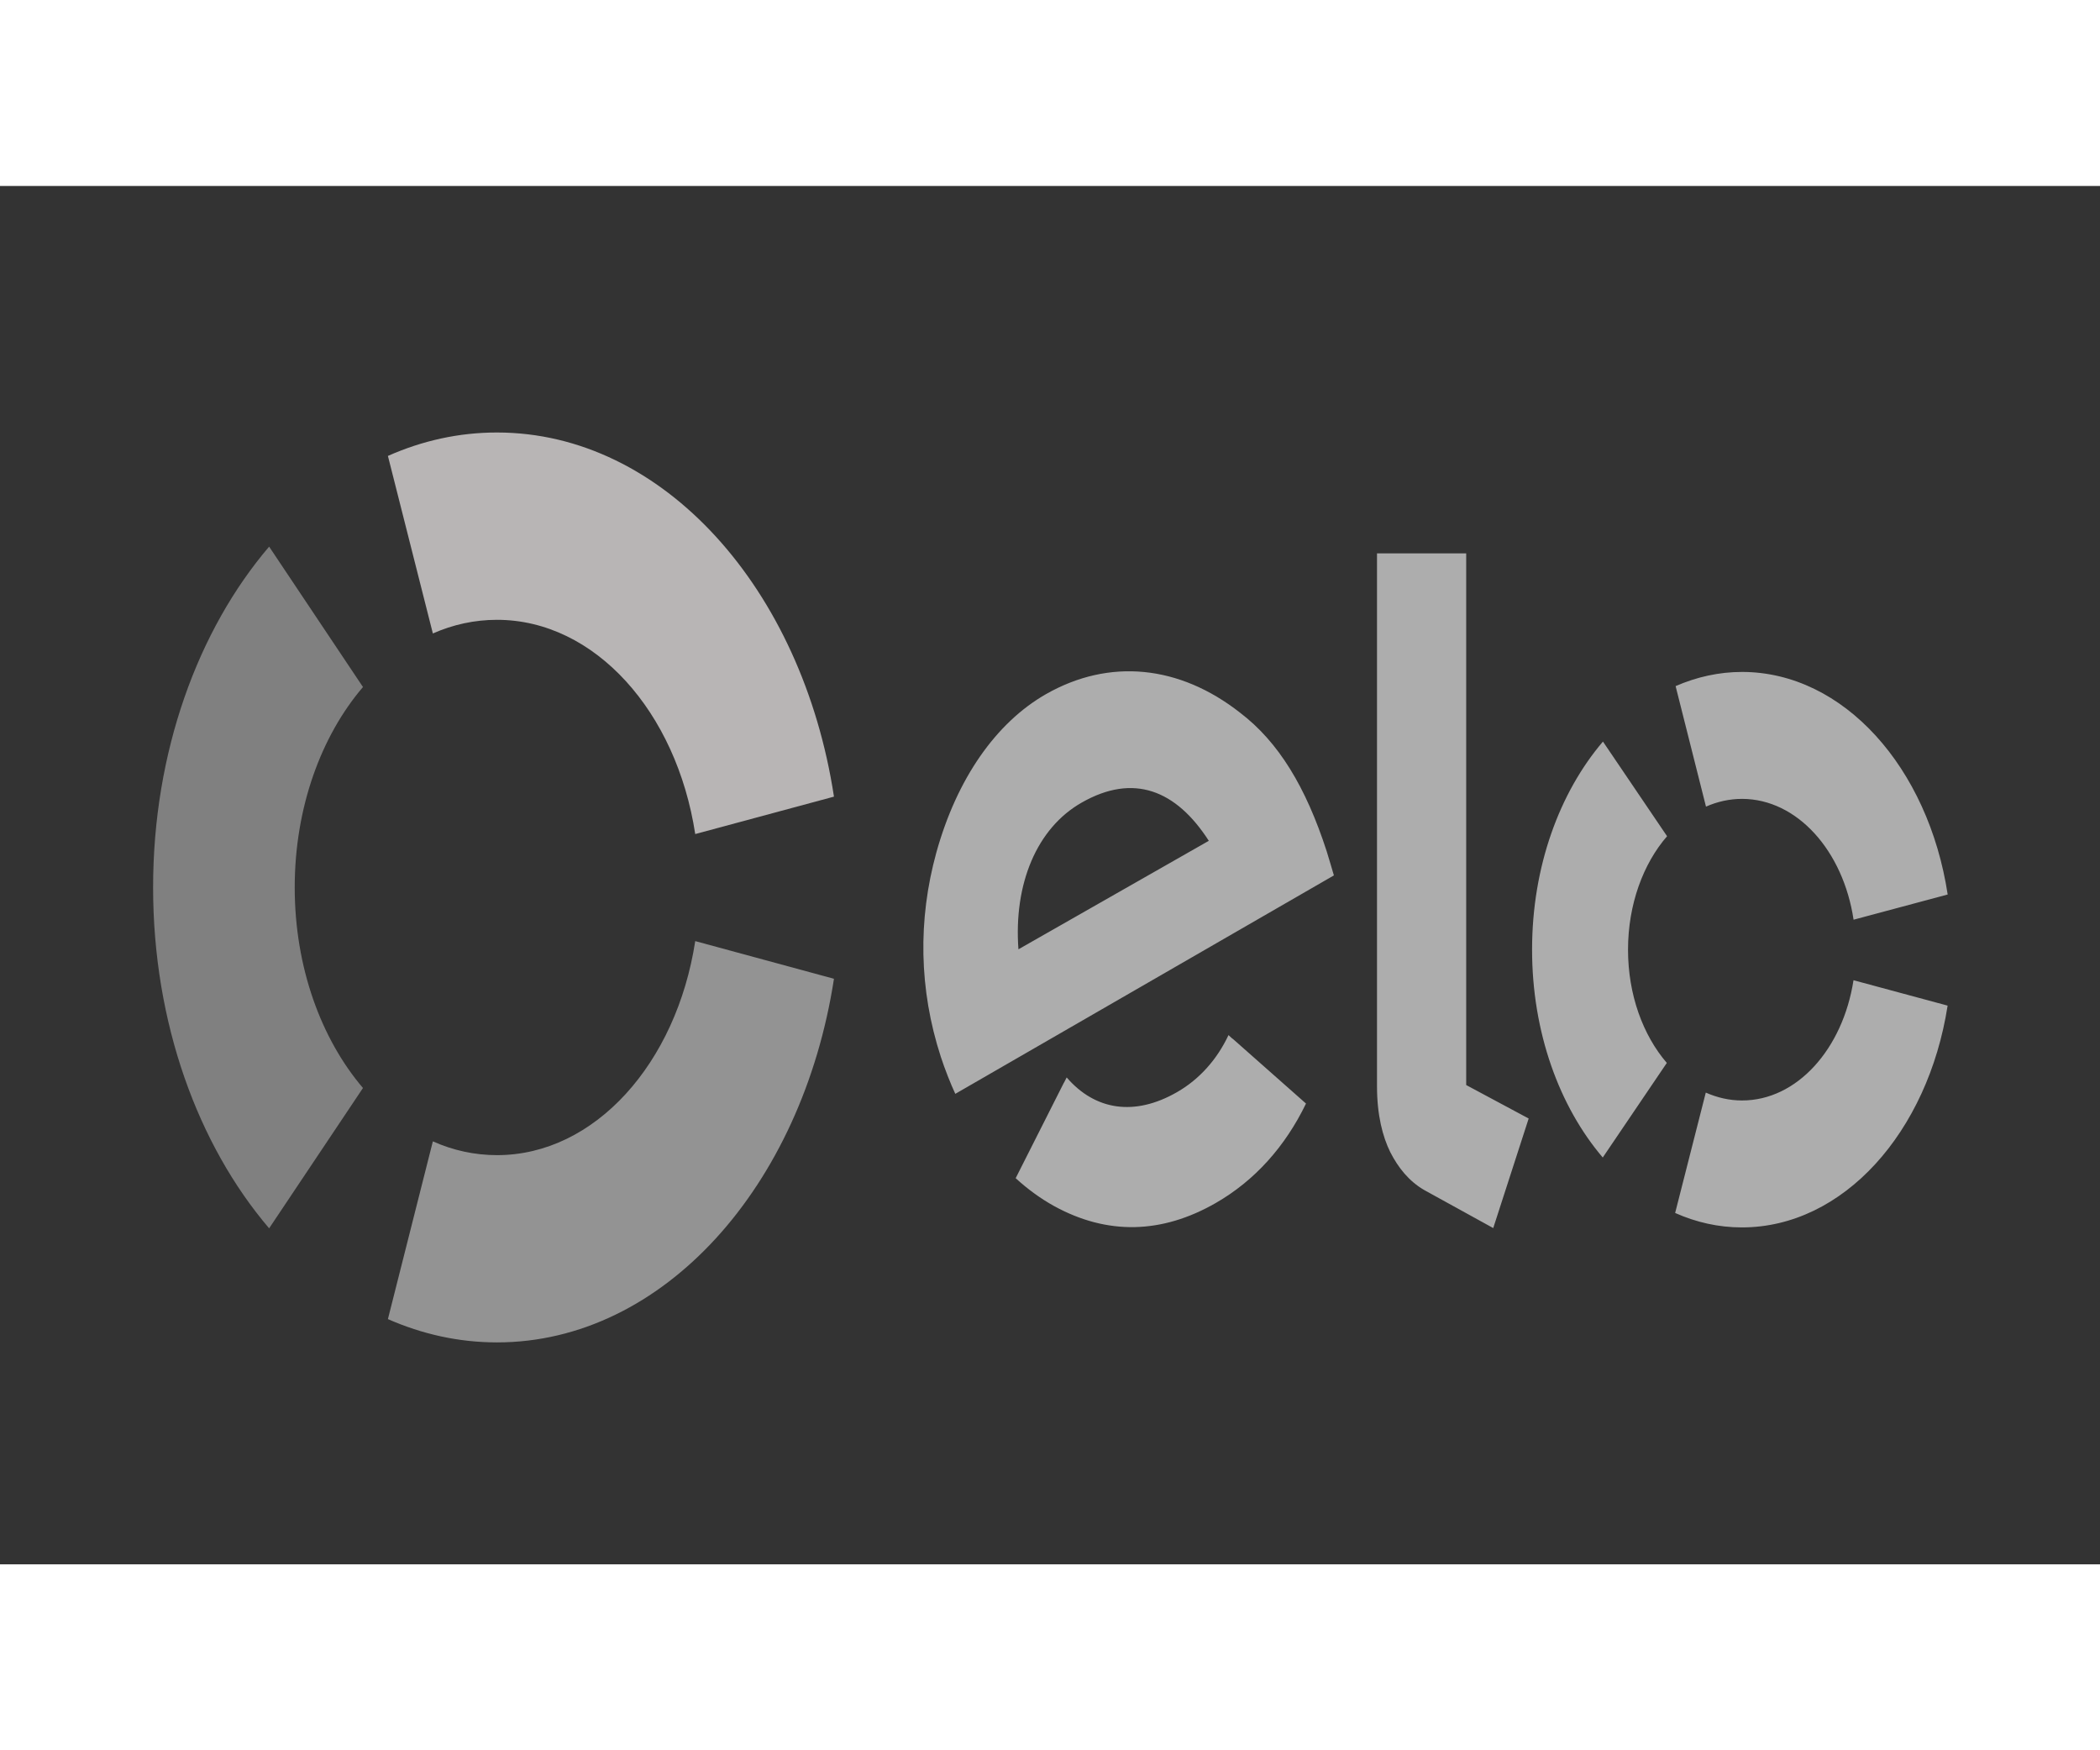 <svg width="48" height="40" viewBox="0 0 32 21" fill="none" xmlns="http://www.w3.org/2000/svg">
<rect x="0" y="0" width="32" height="21" fill="#333333" stroke="none"/>
<path d="M6.596 6.818C6.903 6.682 7.232 6.61 7.573 6.61C9.064 6.61 10.309 8.011 10.594 9.874L12.708 9.304C12.224 6.139 10.108 3.756 7.573 3.756C6.991 3.756 6.434 3.881 5.911 4.113L6.596 6.818Z" fill="#C7C3C3" fill-opacity="0.9"/>
<path d="M4.101 15.881L5.531 13.743C4.893 12.995 4.491 11.903 4.491 10.687C4.491 9.472 4.893 8.38 5.531 7.634L4.101 5.495C3.017 6.765 2.333 8.621 2.333 10.687C2.333 12.754 3.017 14.61 4.101 15.881" fill="#898989" fill-opacity="0.9"/>
<path d="M10.594 11.505C10.308 13.366 9.064 14.766 7.574 14.766C7.232 14.766 6.902 14.693 6.596 14.556L5.911 17.264C6.434 17.494 6.992 17.619 7.574 17.619C10.107 17.619 12.221 15.24 12.708 12.079L10.594 11.505Z" fill="#9E9E9E" fill-opacity="0.9"/>
<path d="M14.557 13.832C14.487 13.683 14.394 13.446 14.337 13.27C14.002 12.242 13.986 11.178 14.268 10.156C14.579 9.036 15.173 8.179 15.941 7.741C16.905 7.193 17.971 7.299 18.896 8.025C19.483 8.471 19.899 9.159 20.215 10.133C20.255 10.258 20.291 10.39 20.326 10.504L14.557 13.832ZM16.484 9.394C15.798 9.783 15.445 10.634 15.519 11.63L18.42 9.977C17.921 9.202 17.272 8.945 16.484 9.394ZM18.781 12.99C18.78 12.99 18.78 12.992 18.78 12.992L18.72 12.937C18.546 13.308 18.276 13.611 17.936 13.806C17.287 14.179 16.686 14.083 16.254 13.582L16.214 13.661C16.214 13.661 16.214 13.66 16.213 13.66L15.477 15.117C15.66 15.285 15.856 15.427 16.061 15.541C16.874 15.988 17.706 15.966 18.526 15.495C19.118 15.155 19.583 14.637 19.901 13.98L18.781 12.99ZM22.342 5.598V13.698L23.294 14.208L22.754 15.877L21.703 15.298C21.468 15.162 21.306 14.956 21.186 14.722C21.069 14.485 20.983 14.157 20.983 13.719V5.598H22.342ZM24.808 11.636C24.808 10.946 25.039 10.326 25.403 9.907L24.426 8.465C23.764 9.24 23.346 10.372 23.346 11.632C23.345 12.894 23.762 14.027 24.423 14.802L25.399 13.361C25.036 12.939 24.808 12.323 24.808 11.636ZM26.543 13.933C26.351 13.933 26.165 13.889 25.993 13.813L25.526 15.647C25.845 15.789 26.186 15.867 26.542 15.867C28.088 15.868 29.378 14.416 29.678 12.488L28.244 12.101C28.081 13.149 27.382 13.935 26.543 13.933ZM26.547 7.404C26.193 7.404 25.852 7.481 25.533 7.62L25.996 9.456C26.169 9.38 26.354 9.338 26.546 9.338C27.386 9.34 28.087 10.129 28.245 11.179L29.679 10.795C29.385 8.864 28.095 7.406 26.547 7.404Z" fill="white" fill-opacity="0.6"/>
</svg>
